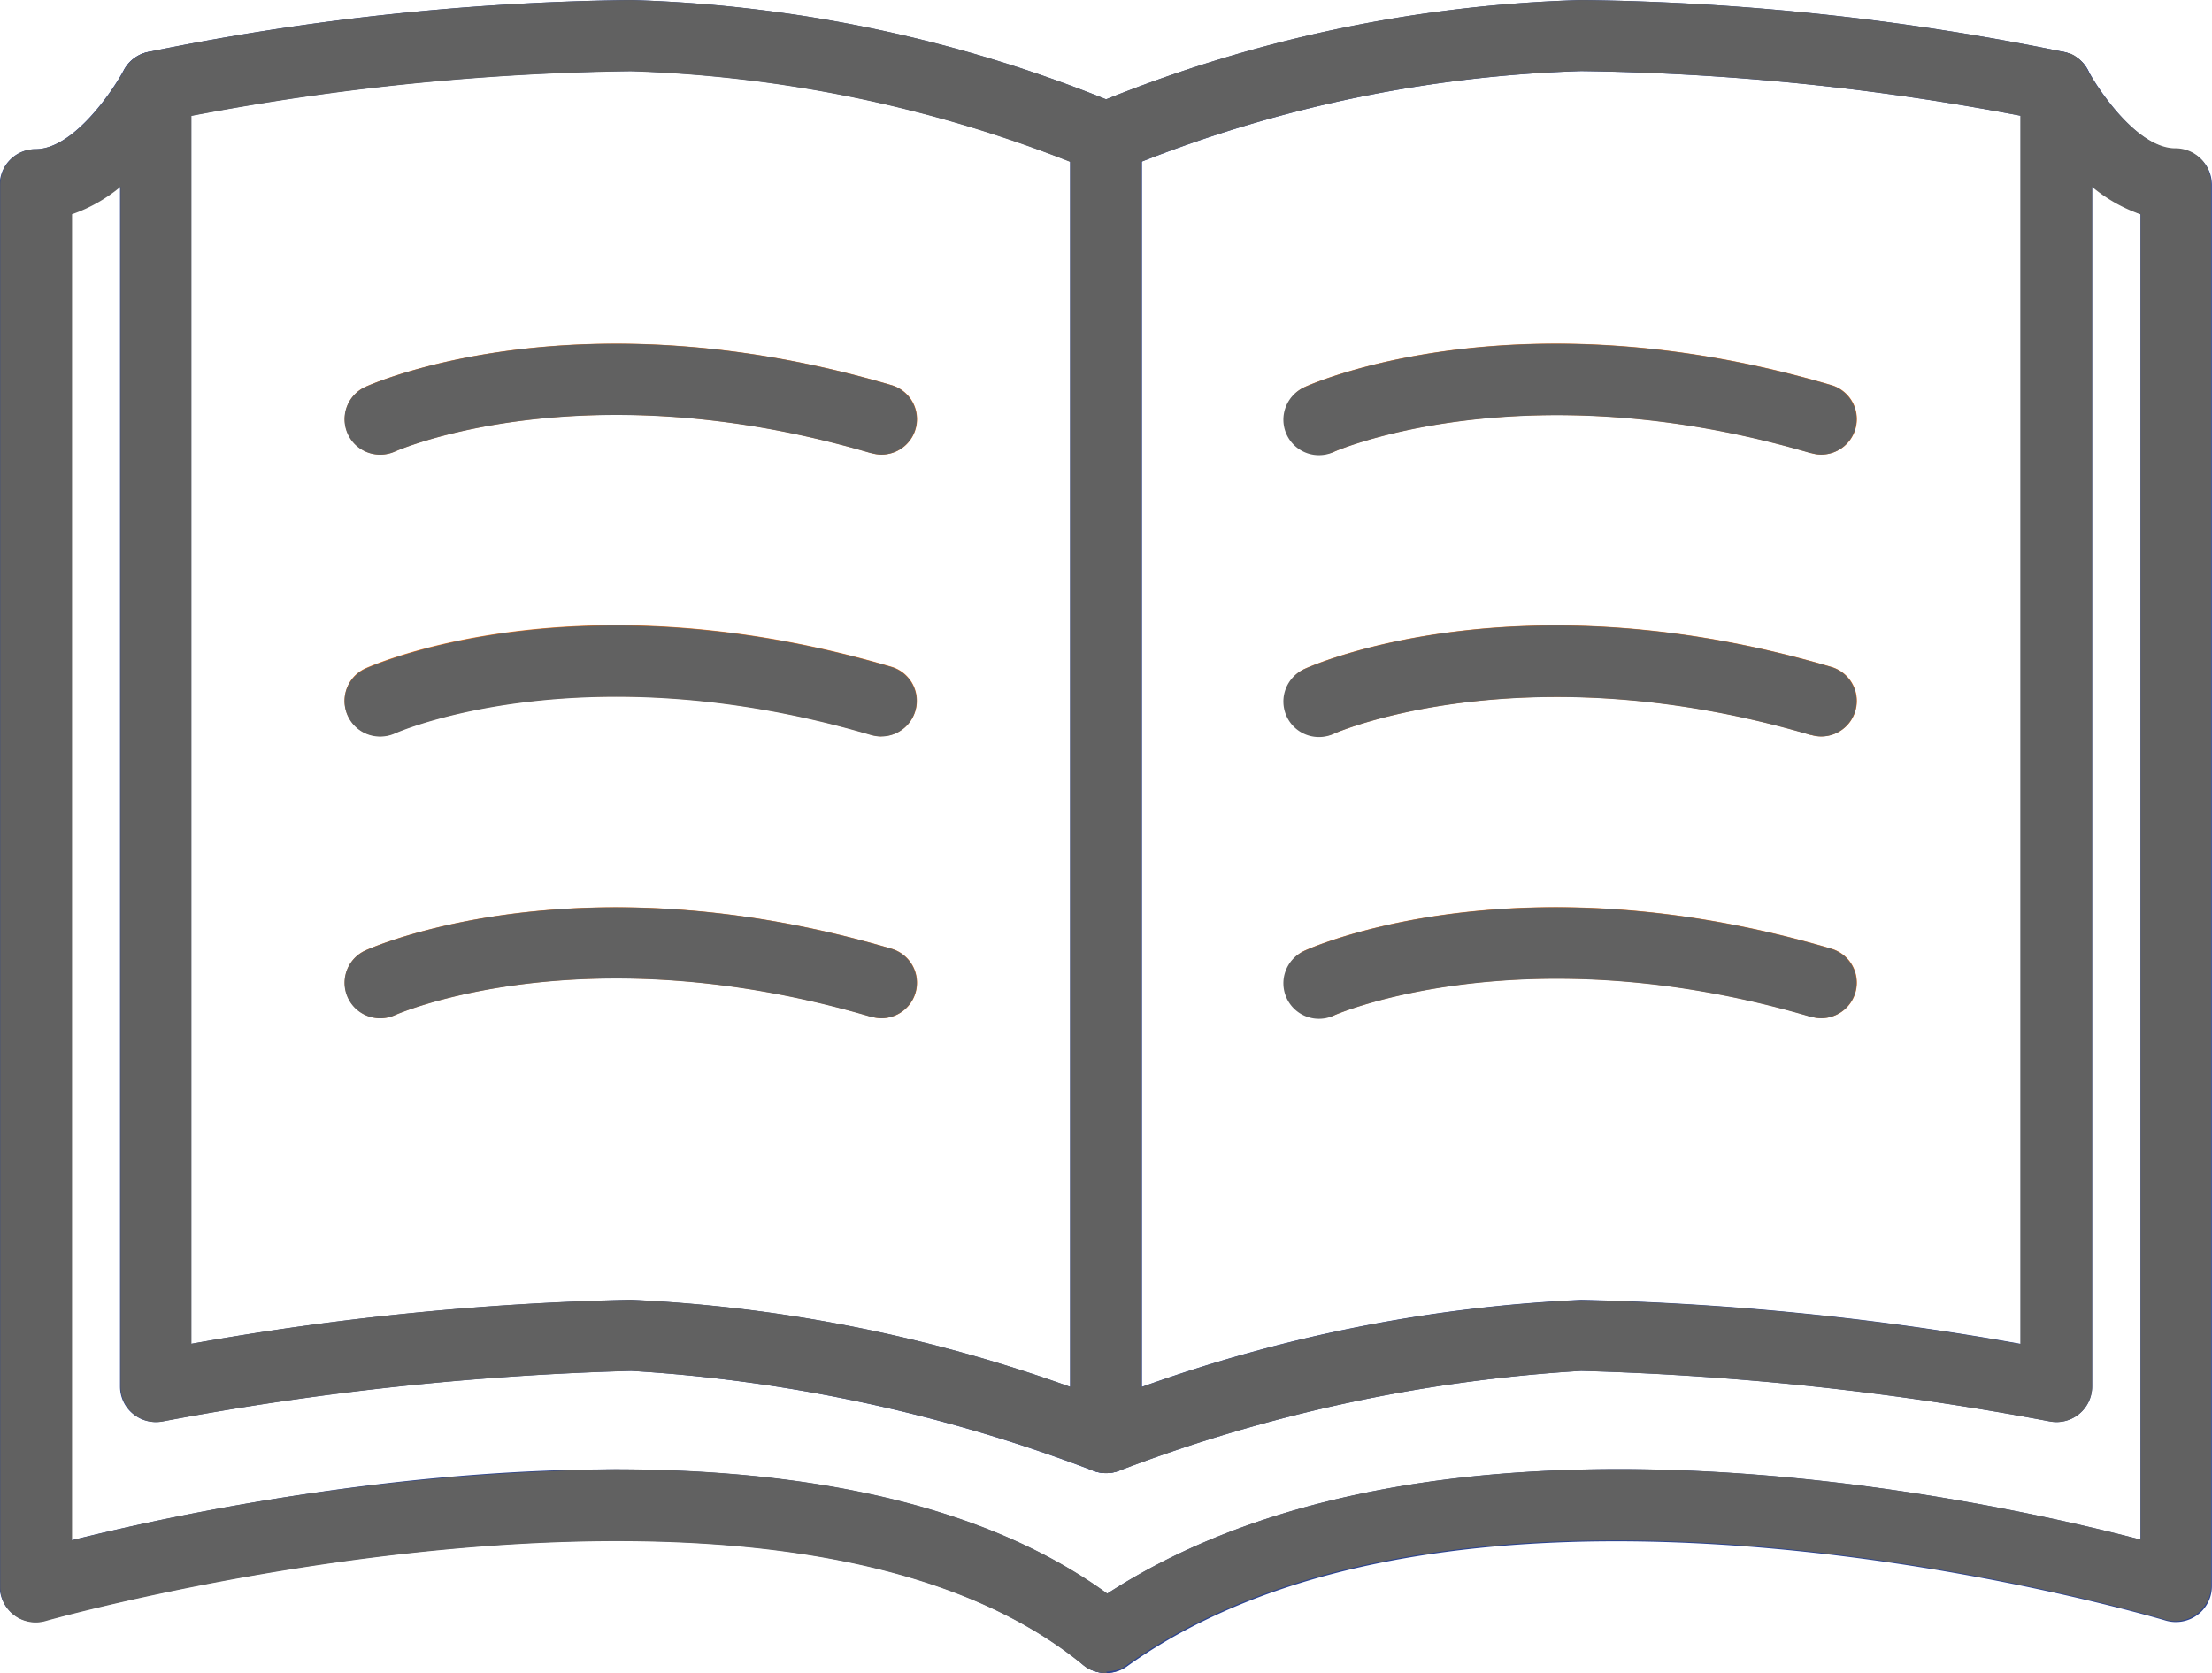 <svg xmlns="http://www.w3.org/2000/svg" width="38.776" height="29.33" viewBox="0 0 38.776 29.33">
  <g id="link-4" transform="translate(-1086.848 -229.442)">
    <g id="Vector_Smart_Object" data-name="Vector Smart Object">
      <g id="Vector_Smart_Object-2" data-name="Vector Smart Object" transform="translate(853.315 116.322)">
        <g id="그룹_56" data-name="그룹 56">
          <g id="그룹_46" data-name="그룹 46">
            <path id="패스_118" data-name="패스 118" d="M252.921,138.946a.624.624,0,0,1-.228-.043,27.32,27.32,0,0,0-8.1-1.75,51.761,51.761,0,0,0-8.21.885.629.629,0,0,1-.518-.13.622.622,0,0,1-.228-.481V114.639a.622.622,0,0,1,.491-.608,44.6,44.6,0,0,1,8.465-.911,24.2,24.2,0,0,1,8.582,1.845.622.622,0,0,1,.374.57v22.788a.622.622,0,0,1-.273.514A.628.628,0,0,1,252.921,138.946Zm-8.331-3.038a26.294,26.294,0,0,1,7.705,1.527V115.954a23.008,23.008,0,0,0-7.705-1.589,43.888,43.888,0,0,0-7.705.783V136.68A49.666,49.666,0,0,1,244.591,135.908Z" fill="#2b4390"/>
          </g>
          <g id="그룹_47" data-name="그룹 47">
            <path id="패스_119" data-name="패스 119" d="M252.921,138.946a.628.628,0,0,1-.352-.108.622.622,0,0,1-.273-.514V115.535a.622.622,0,0,1,.374-.57,24.2,24.2,0,0,1,8.582-1.845,44.608,44.608,0,0,1,8.465.911.622.622,0,0,1,.491.608v22.788a.622.622,0,0,1-.228.481.629.629,0,0,1-.517.13,51.841,51.841,0,0,0-8.211-.885,27.324,27.324,0,0,0-8.1,1.75A.624.624,0,0,1,252.921,138.946Zm.625-22.992v21.481a26.294,26.294,0,0,1,7.705-1.527,49.666,49.666,0,0,1,7.705.772V115.149a44.009,44.009,0,0,0-7.705-.783A22.946,22.946,0,0,0,253.547,115.954Z" fill="#2b4390"/>
          </g>
          <g id="그룹_48" data-name="그룹 48">
            <path id="패스_120" data-name="패스 120" d="M252.921,142.451a.622.622,0,0,1-.4-.143c-5.314-4.371-18.064-.814-18.193-.777a.625.625,0,0,1-.8-.6V116.358a.624.624,0,0,1,.625-.622c.665,0,1.357-1.026,1.548-1.385a.628.628,0,0,1,.844-.262.621.621,0,0,1,.265.839,4.26,4.26,0,0,1-2.031,1.95v23.247c2.994-.742,13.475-2.94,18.536,1.225a.622.622,0,0,1-.4,1.1Z" fill="#2b4390"/>
          </g>
          <g id="그룹_49" data-name="그룹 49">
            <path id="패스_121" data-name="패스 121" d="M252.922,142.451a.622.622,0,0,1-.366-1.127c5.731-4.112,15.6-1.968,18.5-1.211V116.877a4.261,4.261,0,0,1-2.03-1.95.621.621,0,0,1,.266-.84.627.627,0,0,1,.843.263c.191.36.883,1.385,1.547,1.385a.624.624,0,0,1,.625.622v24.575a.623.623,0,0,1-.253.5.633.633,0,0,1-.554.1c-.121-.036-12.087-3.59-18.215.806A.624.624,0,0,1,252.922,142.451Z" fill="#2b4390"/>
          </g>
          <g id="그룹_50" data-name="그룹 50">
            <path id="패스_122" data-name="패스 122" d="M265.456,121.089a.63.63,0,0,1-.178-.026c-5.013-1.476-8.313-.045-8.345-.03a.628.628,0,0,1-.827-.311.621.621,0,0,1,.309-.823c.151-.067,3.73-1.646,9.218-.03a.622.622,0,0,1-.177,1.22Z" fill="#ed7218"/>
          </g>
          <g id="그룹_51" data-name="그룹 51">
            <path id="패스_123" data-name="패스 123" d="M265.456,126.03a.63.63,0,0,1-.178-.026c-5.013-1.476-8.313-.045-8.345-.03a.628.628,0,0,1-.827-.311.621.621,0,0,1,.309-.823c.151-.068,3.73-1.647,9.218-.03a.622.622,0,0,1-.177,1.22Z" fill="#ed7218"/>
          </g>
          <g id="그룹_52" data-name="그룹 52">
            <path id="패스_124" data-name="패스 124" d="M265.456,130.97a.629.629,0,0,1-.178-.026c-5.013-1.476-8.313-.045-8.345-.03a.628.628,0,0,1-.827-.311.621.621,0,0,1,.309-.823c.151-.068,3.73-1.647,9.218-.03a.622.622,0,0,1-.177,1.22Z" fill="#ed7218"/>
          </g>
          <g id="그룹_53" data-name="그룹 53">
            <path id="패스_125" data-name="패스 125" d="M248.981,121.089a.631.631,0,0,1-.178-.026c-5.045-1.485-8.311-.045-8.344-.03a.623.623,0,1,1-.519-1.133c.15-.067,3.729-1.646,9.218-.03a.622.622,0,0,1-.177,1.22Z" fill="#ed7218"/>
          </g>
          <g id="그룹_54" data-name="그룹 54">
            <path id="패스_126" data-name="패스 126" d="M248.981,126.03A.631.631,0,0,1,248.8,126c-5.045-1.485-8.311-.045-8.344-.03a.623.623,0,1,1-.519-1.133c.15-.068,3.729-1.647,9.218-.03a.622.622,0,0,1-.177,1.22Z" fill="#ed7218"/>
          </g>
          <g id="그룹_55" data-name="그룹 55">
            <path id="패스_127" data-name="패스 127" d="M248.981,130.97a.631.631,0,0,1-.178-.026c-5.045-1.485-8.311-.045-8.344-.03a.623.623,0,1,1-.519-1.133c.15-.067,3.729-1.646,9.218-.03a.622.622,0,0,1-.177,1.22Z" fill="#ed7218"/>
          </g>
        </g>
      </g>
      <path id="Color_Overlay" data-name="Color Overlay" d="M1106.252,258.772h-.034a.633.633,0,0,1-.229-.05l0,0-.01,0a.582.582,0,0,1-.158-.1c-5.326-4.347-18.044-.8-18.173-.761a.627.627,0,0,1-.549-.1.62.62,0,0,1-.248-.5V232.679a.624.624,0,0,1,.625-.622c.653,0,1.333-.991,1.537-1.366a.626.626,0,0,1,.43-.337,44.557,44.557,0,0,1,8.464-.911,24.086,24.086,0,0,1,8.331,1.74,24.073,24.073,0,0,1,8.33-1.74,44.519,44.519,0,0,1,8.45.908.541.541,0,0,1,.093.025l.02.007.008,0,.007,0,.015.007h0l.015.007,0,0,.017.008h0l.017.01.016.011h0l.016.011.016.012,0,0,.015.011,0,0,.031.026h0a.633.633,0,0,1,.143.191c.2.376.885,1.365,1.536,1.365a.623.623,0,0,1,.626.622v24.574a.621.621,0,0,1-.253.5.632.632,0,0,1-.554.1c-.121-.036-12.057-3.581-18.193.789a.608.608,0,0,1-.2.1h0l-.011,0-.01,0h0a.642.642,0,0,1-.149.022Zm.007-1.393c5.778-3.751,15.277-1.686,18.114-.945V233.2a2.721,2.721,0,0,1-.851-.482v21.033a.624.624,0,0,1-.745.61,51.866,51.866,0,0,0-8.211-.885,27.3,27.3,0,0,0-8.1,1.75.594.594,0,0,1-.2.041h-.049a.6.6,0,0,1-.2-.041,27.293,27.293,0,0,0-8.1-1.75,51.77,51.77,0,0,0-8.21.885.625.625,0,0,1-.746-.61V232.716a2.719,2.719,0,0,1-.85.482v23.248a41.907,41.907,0,0,1,9.5-1.246C1100.75,255.2,1103.975,255.721,1106.259,257.379Zm.6-25.1v21.481a26.3,26.3,0,0,1,7.706-1.526,49.681,49.681,0,0,1,7.7.772V231.47a44,44,0,0,0-7.7-.783A22.963,22.963,0,0,0,1106.861,232.275Zm-1.25,21.481v-21.48a23.008,23.008,0,0,0-7.706-1.589,43.844,43.844,0,0,0-7.7.783V253a49.693,49.693,0,0,1,7.7-.772A26.3,26.3,0,0,1,1105.611,253.756Zm12.982-6.49c-5.014-1.476-8.312-.045-8.346-.031a.623.623,0,1,1-.517-1.133c.15-.068,3.729-1.647,9.218-.031a.622.622,0,0,1-.176,1.219A.636.636,0,0,1,1118.593,247.266Zm-16.474,0c-5.045-1.486-8.311-.046-8.343-.031a.634.634,0,0,1-.259.056.622.622,0,0,1-.261-1.189c.15-.068,3.73-1.646,9.218-.031a.622.622,0,0,1-.176,1.219A.646.646,0,0,1,1102.118,247.266Zm16.474-4.941c-5.014-1.476-8.312-.045-8.346-.03a.623.623,0,1,1-.517-1.133c.15-.067,3.729-1.647,9.218-.031a.622.622,0,0,1-.176,1.219A.606.606,0,0,1,1118.593,242.325Zm-16.474,0c-5.045-1.485-8.311-.045-8.343-.03a.634.634,0,0,1-.259.056.622.622,0,0,1-.261-1.189c.15-.067,3.73-1.647,9.218-.031a.622.622,0,1,1-.355,1.193Zm16.474-4.941c-5.014-1.476-8.312-.044-8.346-.03a.623.623,0,1,1-.517-1.133c.15-.068,3.729-1.646,9.218-.031a.622.622,0,0,1-.176,1.219A.606.606,0,0,1,1118.593,237.384Zm-16.474,0c-5.045-1.485-8.311-.045-8.343-.03a.634.634,0,0,1-.259.056.622.622,0,0,1-.261-1.189c.15-.068,3.73-1.646,9.218-.031a.622.622,0,0,1-.176,1.219A.615.615,0,0,1,1102.118,237.384Z" fill="#616161"/>
    </g>
  </g>
</svg>
